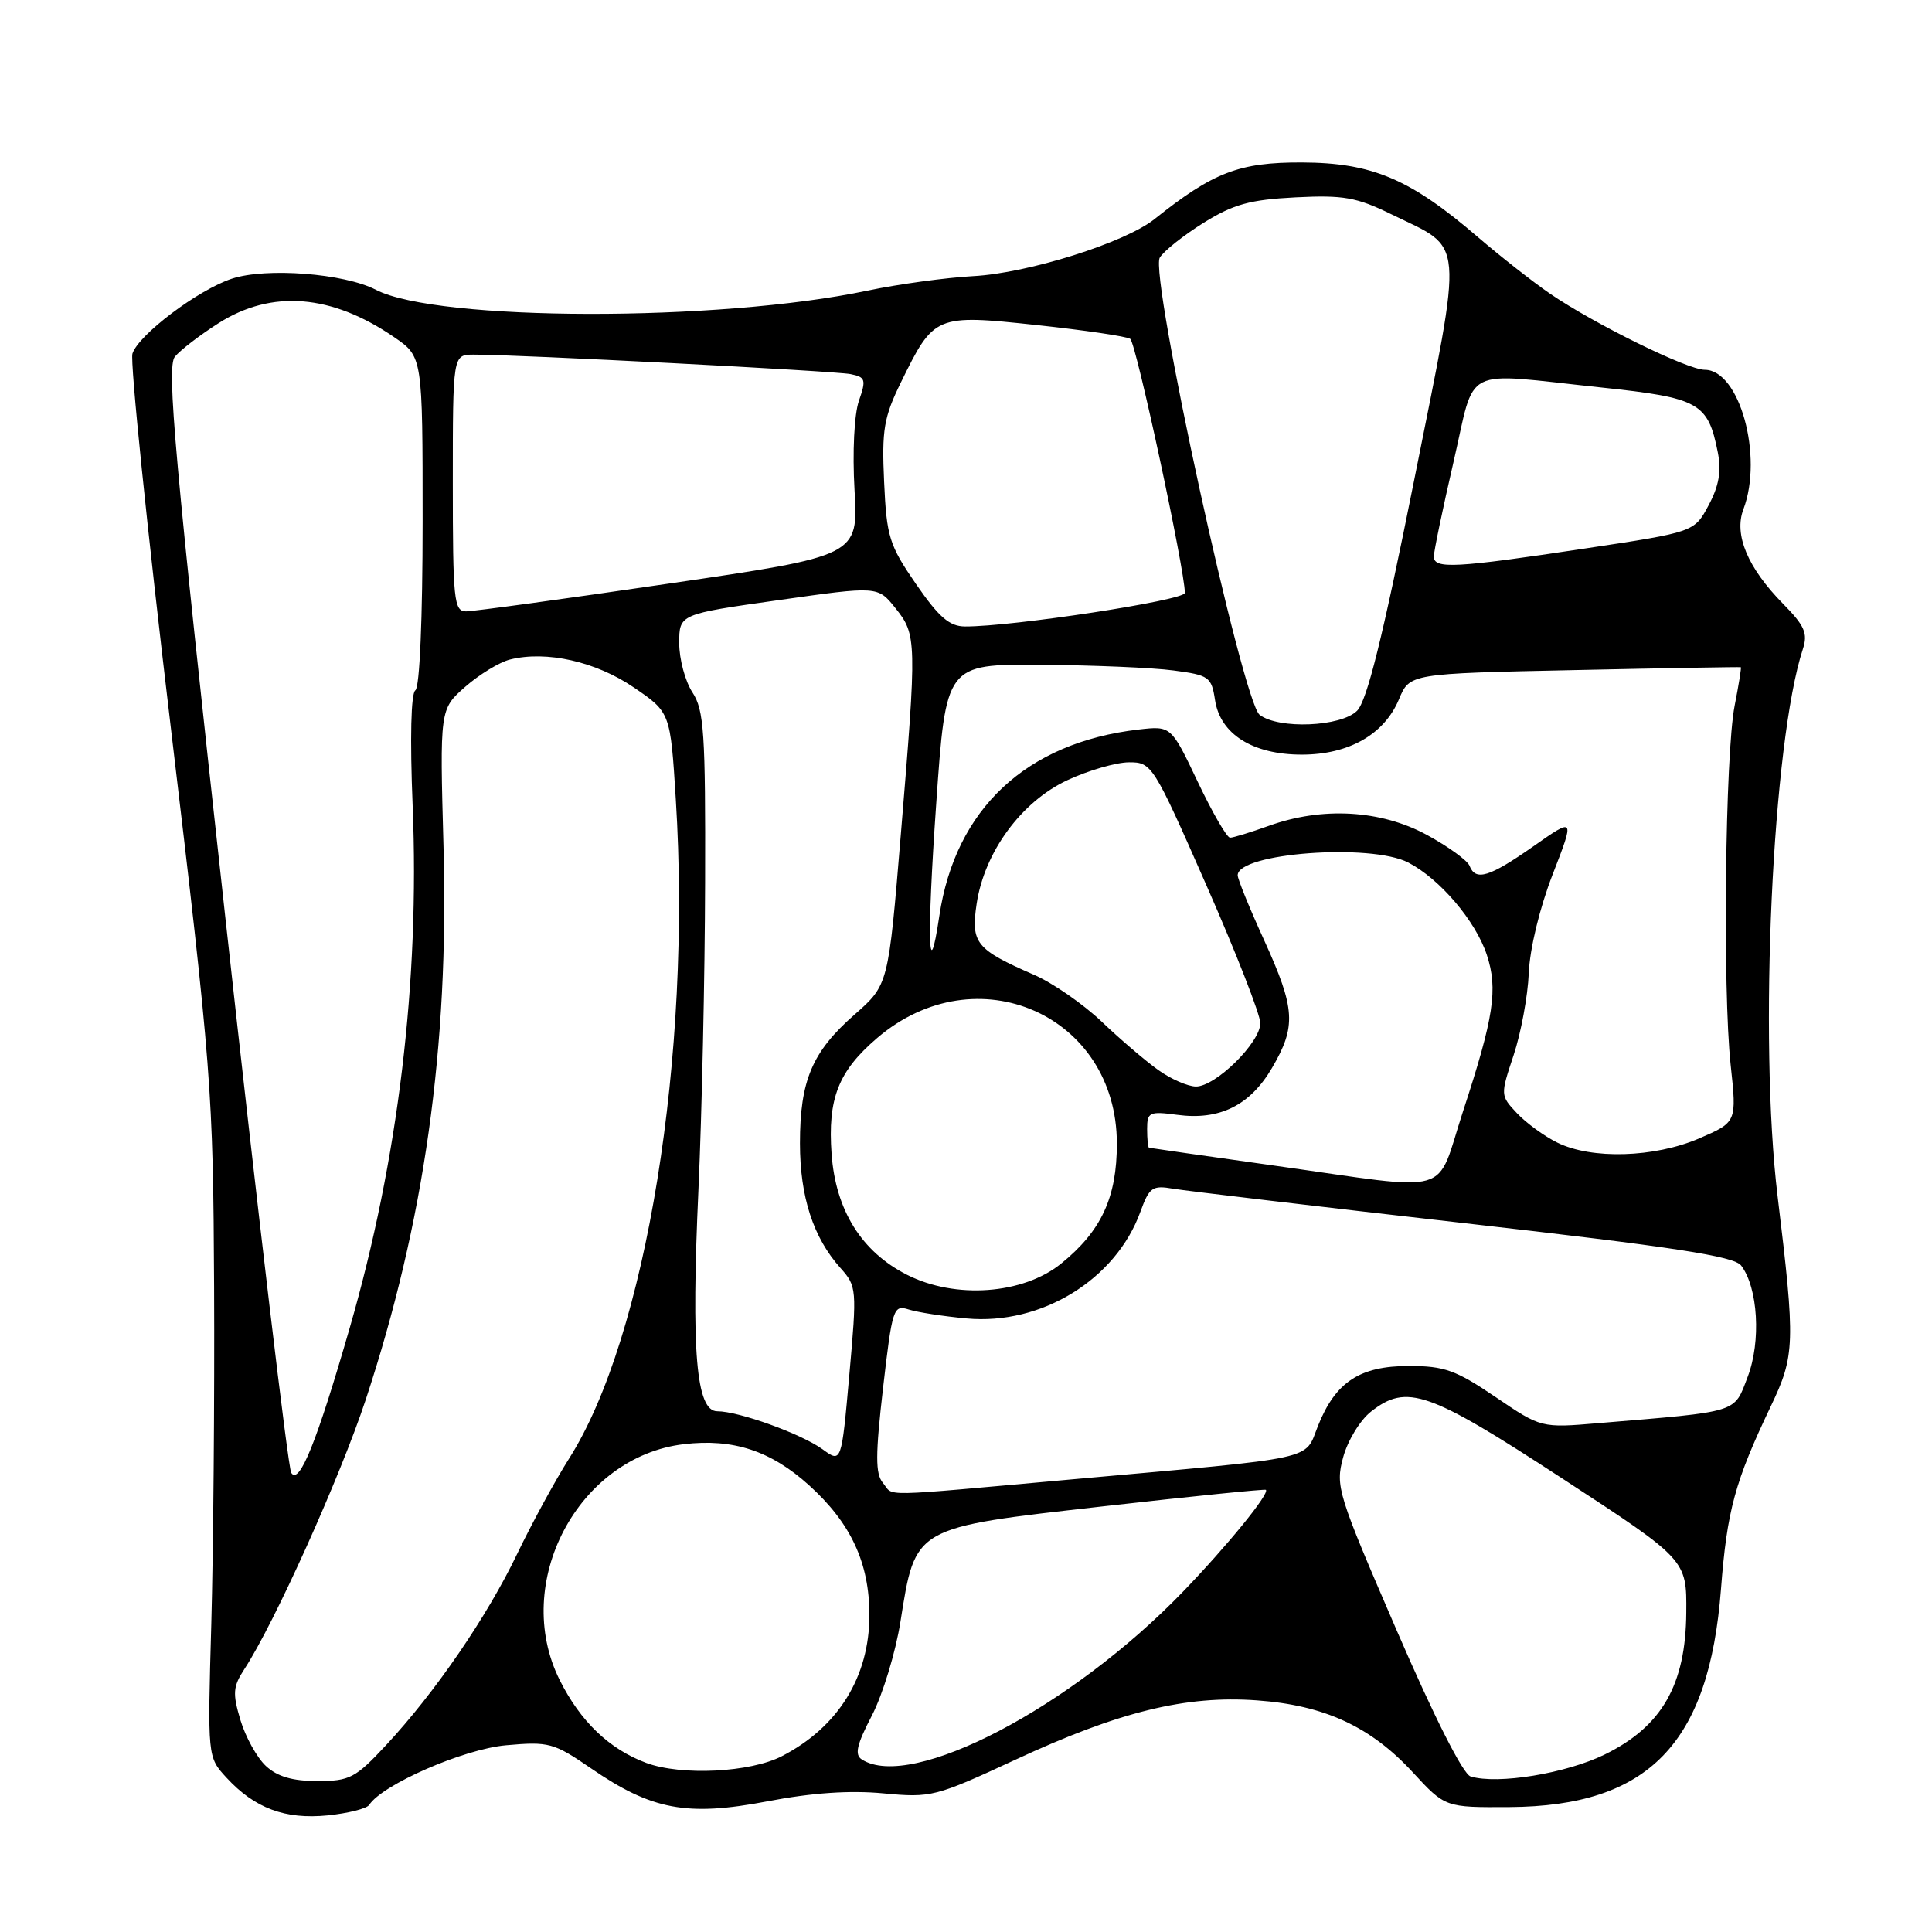<?xml version="1.0" encoding="UTF-8" standalone="no"?>
<!DOCTYPE svg PUBLIC "-//W3C//DTD SVG 1.1//EN" "http://www.w3.org/Graphics/SVG/1.1/DTD/svg11.dtd" >
<svg xmlns="http://www.w3.org/2000/svg" xmlns:xlink="http://www.w3.org/1999/xlink" version="1.1" viewBox="0 0 256 256">
 <g >
 <path fill="currentColor"
d=" M 48.92 239.16 C 50.67 236.46 61.42 231.77 67.03 231.26 C 72.73 230.75 73.36 230.92 78.29 234.30 C 86.34 239.84 91.03 240.72 101.67 238.69 C 107.60 237.55 112.65 237.21 117.05 237.63 C 123.40 238.23 123.94 238.09 134.55 233.17 C 148.27 226.80 157.13 224.62 166.57 225.31 C 175.49 225.95 181.63 228.79 187.20 234.84 C 191.50 239.50 191.50 239.50 200.00 239.45 C 218.45 239.33 226.47 231.07 228.04 210.55 C 228.84 200.14 229.88 196.33 234.62 186.38 C 237.86 179.60 237.91 178.06 235.54 158.50 C 233.03 137.73 234.85 98.33 238.89 86.00 C 239.57 83.92 239.13 82.91 236.26 80.00 C 231.58 75.24 229.73 70.84 231.01 67.48 C 233.67 60.46 230.50 49.00 225.89 49.00 C 223.59 49.00 211.22 42.91 205.38 38.91 C 203.12 37.36 198.84 34.00 195.88 31.46 C 186.88 23.71 181.81 21.56 172.50 21.53 C 164.20 21.50 160.75 22.83 152.98 29.03 C 149.08 32.15 136.20 36.21 128.94 36.59 C 125.34 36.79 119.04 37.65 114.94 38.51 C 95.22 42.67 57.93 42.60 49.81 38.40 C 45.60 36.22 35.26 35.43 30.72 36.93 C 26.25 38.40 18.34 44.37 17.55 46.86 C 17.22 47.88 19.49 70.05 22.60 96.11 C 28.06 141.98 28.24 144.37 28.37 170.50 C 28.44 185.35 28.27 205.45 28.00 215.16 C 27.50 232.82 27.50 232.82 30.00 235.54 C 33.75 239.61 37.77 241.11 43.42 240.55 C 46.13 240.27 48.61 239.65 48.92 239.16 Z  M 35.23 234.00 C 34.05 232.90 32.53 230.16 31.86 227.92 C 30.80 224.38 30.87 223.48 32.38 221.17 C 36.34 215.12 45.05 195.78 48.45 185.50 C 56.23 161.93 59.50 138.76 58.77 112.27 C 58.27 93.97 58.27 93.97 61.65 91.00 C 63.51 89.37 66.18 87.74 67.58 87.39 C 72.40 86.18 78.95 87.66 83.97 91.08 C 88.83 94.39 88.83 94.39 89.55 105.95 C 91.67 139.84 85.62 177.20 75.41 193.26 C 73.58 196.14 70.49 201.82 68.54 205.87 C 64.53 214.24 57.65 224.27 51.15 231.25 C 47.09 235.61 46.34 236.00 42.05 236.00 C 38.76 236.00 36.74 235.41 35.23 234.00 Z  M 194.86 235.39 C 193.86 235.09 190.04 227.53 185.06 216.01 C 177.24 197.93 176.93 196.96 177.97 193.12 C 178.56 190.91 180.22 188.18 181.66 187.05 C 186.41 183.32 189.25 184.31 207.00 195.90 C 223.50 206.67 223.50 206.67 223.44 213.67 C 223.37 223.27 220.20 228.78 212.62 232.49 C 207.47 235.00 198.47 236.48 194.86 235.39 Z  M 85.64 233.60 C 80.73 231.77 76.91 228.11 74.16 222.61 C 67.75 209.77 76.57 193.02 90.62 191.36 C 97.14 190.59 102.14 192.23 107.20 196.80 C 112.75 201.81 115.20 207.09 115.20 214.01 C 115.20 222.18 111.07 228.85 103.61 232.70 C 99.42 234.87 90.28 235.32 85.64 233.60 Z  M 114.21 233.15 C 113.21 232.52 113.50 231.22 115.54 227.30 C 116.97 224.53 118.68 218.92 119.32 214.85 C 121.32 202.24 120.98 202.44 146.14 199.60 C 157.89 198.27 167.61 197.29 167.74 197.41 C 168.25 197.91 162.62 204.82 156.73 210.93 C 141.91 226.28 120.78 237.32 114.21 233.15 Z  M 116.99 196.49 C 115.98 195.28 115.99 192.79 117.01 183.91 C 118.23 173.36 118.38 172.87 120.39 173.51 C 121.55 173.88 125.00 174.42 128.07 174.70 C 137.98 175.62 147.86 169.55 151.11 160.56 C 152.29 157.32 152.69 157.03 155.45 157.51 C 157.13 157.79 174.47 159.85 194.00 162.07 C 221.79 165.23 229.76 166.45 230.71 167.69 C 232.95 170.62 233.37 177.75 231.58 182.43 C 229.73 187.28 230.64 187.00 211.85 188.57 C 204.21 189.22 204.21 189.22 198.16 185.11 C 192.91 181.55 191.39 181.00 186.69 181.00 C 180.19 181.00 176.97 183.11 174.65 188.91 C 172.79 193.56 175.14 193.05 142.29 196.00 C 115.80 198.38 118.52 198.33 116.99 196.49 Z  M 38.59 195.15 C 38.17 194.47 34.23 161.28 29.84 121.40 C 23.13 60.55 22.06 48.63 23.17 47.27 C 23.90 46.38 26.50 44.39 28.95 42.83 C 36.00 38.34 43.94 38.98 52.25 44.69 C 56.00 47.27 56.00 47.27 56.00 69.08 C 56.00 81.91 55.61 91.13 55.04 91.47 C 54.46 91.84 54.31 97.79 54.68 106.78 C 55.62 130.03 52.78 153.64 46.35 175.92 C 41.99 191.04 39.65 196.86 38.59 195.15 Z  M 109.00 192.04 C 106.17 189.99 97.89 187.00 95.04 187.00 C 92.24 187.00 91.57 179.09 92.55 157.57 C 93.00 147.63 93.40 129.35 93.43 116.95 C 93.49 97.09 93.29 94.09 91.75 91.74 C 90.79 90.27 90.00 87.34 90.00 85.22 C 90.00 81.38 90.00 81.38 103.16 79.52 C 116.31 77.65 116.31 77.65 118.65 80.58 C 121.48 84.11 121.50 84.81 119.37 110.50 C 117.72 130.50 117.72 130.50 113.23 134.44 C 107.61 139.37 106.00 143.17 106.00 151.50 C 106.00 158.57 107.76 163.99 111.35 168.00 C 113.53 170.44 113.56 170.77 112.54 182.18 C 111.50 193.86 111.50 193.86 109.00 192.04 Z  M 120.17 168.91 C 114.15 165.85 110.73 160.36 110.19 152.91 C 109.66 145.57 111.08 141.94 116.23 137.54 C 129.37 126.29 147.98 134.48 147.99 151.52 C 148.00 158.66 145.93 163.12 140.61 167.43 C 135.56 171.52 126.58 172.17 120.17 168.91 Z  M 169.00 154.47 C 159.93 153.20 152.39 152.12 152.25 152.08 C 152.11 152.04 152.00 150.92 152.00 149.60 C 152.00 147.37 152.30 147.23 155.98 147.72 C 161.59 148.48 165.63 146.48 168.54 141.52 C 171.79 135.97 171.65 133.69 167.50 124.57 C 165.57 120.35 164.00 116.48 164.00 115.98 C 164.00 113.03 181.62 111.71 186.60 114.29 C 190.79 116.46 195.52 122.02 197.01 126.52 C 198.51 131.07 197.95 134.77 193.86 147.25 C 190.13 158.67 193.00 157.83 169.00 154.47 Z  M 206.35 151.40 C 204.62 150.55 202.21 148.79 201.00 147.50 C 198.80 145.16 198.80 145.11 200.56 139.82 C 201.53 136.90 202.44 132.01 202.57 128.96 C 202.70 125.72 204.02 120.28 205.74 115.85 C 208.67 108.29 208.67 108.29 203.17 112.15 C 197.34 116.23 195.52 116.79 194.72 114.72 C 194.45 114.02 191.90 112.17 189.05 110.62 C 182.97 107.32 175.22 106.87 168.12 109.43 C 165.72 110.29 163.41 111.00 162.99 111.00 C 162.57 111.00 160.64 107.66 158.70 103.58 C 155.18 96.17 155.18 96.17 150.84 96.67 C 135.98 98.40 126.60 107.18 124.47 121.34 C 123.00 131.19 122.80 124.45 124.05 106.55 C 125.34 88.00 125.34 88.00 137.92 88.09 C 144.84 88.14 152.75 88.47 155.50 88.84 C 160.21 89.46 160.53 89.69 161.00 92.77 C 161.69 97.28 165.99 99.99 172.50 99.99 C 178.72 99.99 183.43 97.31 185.37 92.66 C 186.79 89.25 186.79 89.25 208.65 88.79 C 220.67 88.53 230.58 88.36 230.67 88.41 C 230.76 88.46 230.39 90.75 229.85 93.50 C 228.59 99.88 228.25 131.14 229.32 141.10 C 230.14 148.69 230.14 148.69 225.14 150.85 C 219.19 153.40 210.91 153.65 206.35 151.40 Z  M 153.50 141.80 C 151.85 140.63 148.47 137.75 146.00 135.39 C 143.53 133.04 139.47 130.23 137.00 129.16 C 129.31 125.81 128.63 124.96 129.41 119.76 C 130.44 112.89 135.34 106.22 141.43 103.38 C 144.22 102.08 147.89 101.02 149.59 101.01 C 152.62 101.00 152.81 101.29 159.84 117.27 C 163.78 126.22 167.00 134.46 167.00 135.57 C 167.00 138.15 161.04 144.01 158.45 143.97 C 157.38 143.95 155.15 142.98 153.50 141.80 Z  M 166.91 94.72 C 164.63 92.97 152.27 36.38 153.68 34.13 C 154.24 33.23 156.86 31.16 159.50 29.51 C 163.45 27.06 165.62 26.46 171.67 26.15 C 178.02 25.83 179.76 26.14 184.36 28.39 C 194.16 33.18 193.95 30.74 187.39 63.59 C 183.22 84.46 181.13 92.87 179.82 94.18 C 177.69 96.31 169.44 96.65 166.91 94.72 Z  M 121.37 77.38 C 117.82 72.22 117.48 71.12 117.15 63.86 C 116.83 56.95 117.11 55.29 119.39 50.64 C 123.75 41.73 123.96 41.64 137.35 43.07 C 143.68 43.75 149.27 44.57 149.76 44.90 C 150.53 45.41 157.00 75.53 157.00 78.56 C 157.00 79.55 134.11 83.04 127.87 83.01 C 125.81 83.00 124.41 81.79 121.37 77.38 Z  M 60.00 64.00 C 60.00 47.00 60.00 47.00 62.75 46.99 C 68.43 46.97 110.59 49.15 112.70 49.57 C 114.69 49.97 114.79 50.30 113.81 53.11 C 113.19 54.90 112.94 59.88 113.23 64.93 C 113.73 73.65 113.73 73.65 88.61 77.33 C 74.80 79.36 62.71 81.01 61.75 81.01 C 60.15 81.00 60.00 79.52 60.00 64.00 Z  M 189.99 73.75 C 189.99 73.06 191.16 67.44 192.59 61.25 C 195.61 48.22 193.34 49.36 212.24 51.35 C 225.16 52.72 226.32 53.36 227.62 59.95 C 228.11 62.45 227.77 64.39 226.40 66.95 C 224.50 70.50 224.50 70.50 210.00 72.68 C 192.83 75.27 190.00 75.42 189.99 73.75 Z "/>
</g>
</svg>